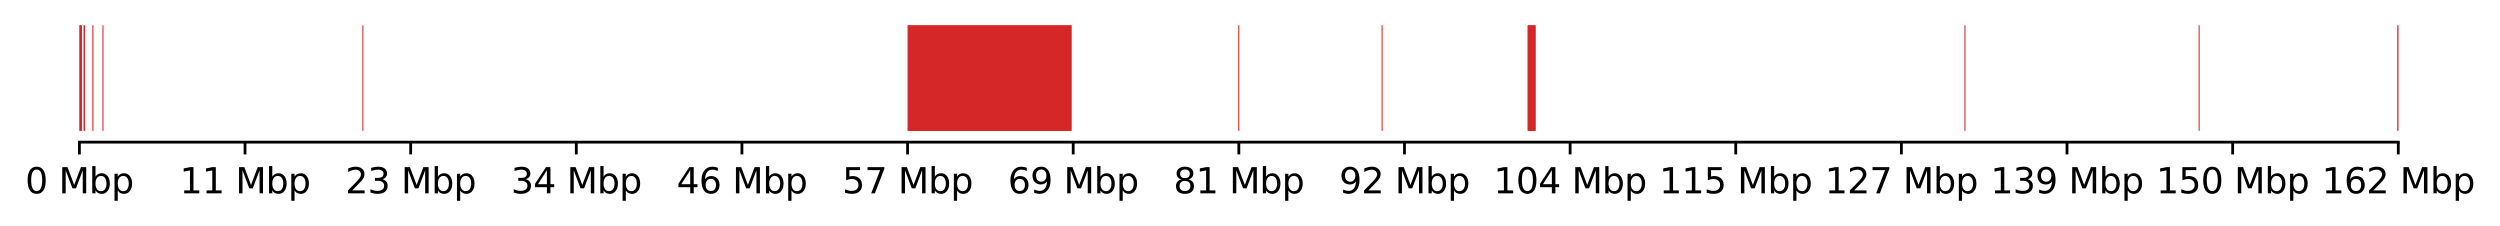 <?xml version="1.0" encoding="utf-8" standalone="no"?>
<!DOCTYPE svg PUBLIC "-//W3C//DTD SVG 1.1//EN"
  "http://www.w3.org/Graphics/SVG/1.1/DTD/svg11.dtd">
<svg xmlns:xlink="http://www.w3.org/1999/xlink" width="712.678pt" height="64.398pt" viewBox="0 0 712.678 64.398" xmlns="http://www.w3.org/2000/svg" version="1.1">
 <defs>
  <style type="text/css">*{stroke-linejoin: round; stroke-linecap: butt}</style>
 </defs>
 <g id="figure_1">
  <g id="patch_1">
   <path d="M 0 64.398 
L 712.678 64.398 
L 712.678 0 
L 0 0 
z
" style="fill: #ffffff"/>
  </g>
  <g id="axes_1">
   <g id="patch_2">
    <path d="M 22.633 40.52 
L 683.683 40.52 
L 683.683 7.2 
L 22.633 7.2 
z
" style="fill: #ffffff"/>
   </g>
   <g id="patch_3">
    <path d="M 22.766 37.188 
L 22.772 37.188 
L 22.772 7.2 
L 22.766 7.2 
z
" clip-path="url(#paef8101e47)" style="fill: #d62728; stroke: #d62728; stroke-width: 0.3; stroke-linejoin: miter"/>
   </g>
   <g id="patch_4">
    <path d="M 22.885 37.188 
L 22.941 37.188 
L 22.941 7.2 
L 22.885 7.2 
z
" clip-path="url(#paef8101e47)" style="fill: #d62728; stroke: #d62728; stroke-width: 0.3; stroke-linejoin: miter"/>
   </g>
   <g id="patch_5">
    <path d="M 23.201 37.188 
L 23.221 37.188 
L 23.221 7.2 
L 23.201 7.2 
z
" clip-path="url(#paef8101e47)" style="fill: #d62728; stroke: #d62728; stroke-width: 0.3; stroke-linejoin: miter"/>
   </g>
   <g id="patch_6">
    <path d="M 23.979 37.188 
L 23.98 37.188 
L 23.98 7.2 
L 23.979 7.2 
z
" clip-path="url(#paef8101e47)" style="fill: #d62728; stroke: #d62728; stroke-width: 0.3; stroke-linejoin: miter"/>
   </g>
   <g id="patch_7">
    <path d="M 24.068 37.188 
L 24.069 37.188 
L 24.069 7.2 
L 24.068 7.2 
z
" clip-path="url(#paef8101e47)" style="fill: #d62728; stroke: #d62728; stroke-width: 0.3; stroke-linejoin: miter"/>
   </g>
   <g id="patch_8">
    <path d="M 26.473 37.188 
L 26.48 37.188 
L 26.48 7.2 
L 26.473 7.2 
z
" clip-path="url(#paef8101e47)" style="fill: #d62728; stroke: #d62728; stroke-width: 0.3; stroke-linejoin: miter"/>
   </g>
   <g id="patch_9">
    <path d="M 29.354 37.188 
L 29.355 37.188 
L 29.355 7.2 
L 29.354 7.2 
z
" clip-path="url(#paef8101e47)" style="fill: #d62728; stroke: #d62728; stroke-width: 0.3; stroke-linejoin: miter"/>
   </g>
   <g id="patch_10">
    <path d="M 103.442 37.188 
L 103.443 37.188 
L 103.443 7.2 
L 103.442 7.2 
z
" clip-path="url(#paef8101e47)" style="fill: #d62728; stroke: #d62728; stroke-width: 0.3; stroke-linejoin: miter"/>
   </g>
   <g id="patch_11">
    <path d="M 258.862 37.188 
L 305.353 37.188 
L 305.353 7.2 
L 258.862 7.2 
z
" clip-path="url(#paef8101e47)" style="fill: #d62728; stroke: #d62728; stroke-width: 0.3; stroke-linejoin: miter"/>
   </g>
   <g id="patch_12">
    <path d="M 353.138 37.188 
L 353.139 37.188 
L 353.139 7.2 
L 353.138 7.2 
z
" clip-path="url(#paef8101e47)" style="fill: #d62728; stroke: #d62728; stroke-width: 0.3; stroke-linejoin: miter"/>
   </g>
   <g id="patch_13">
    <path d="M 393.998 37.188 
L 393.999 37.188 
L 393.999 7.2 
L 393.998 7.2 
z
" clip-path="url(#paef8101e47)" style="fill: #d62728; stroke: #d62728; stroke-width: 0.3; stroke-linejoin: miter"/>
   </g>
   <g id="patch_14">
    <path d="M 435.603 37.188 
L 436.845 37.188 
L 436.845 7.2 
L 435.603 7.2 
z
" clip-path="url(#paef8101e47)" style="fill: #d62728; stroke: #d62728; stroke-width: 0.3; stroke-linejoin: miter"/>
   </g>
   <g id="patch_15">
    <path d="M 436.935 37.188 
L 437.637 37.188 
L 437.637 7.2 
L 436.935 7.2 
z
" clip-path="url(#paef8101e47)" style="fill: #d62728; stroke: #d62728; stroke-width: 0.3; stroke-linejoin: miter"/>
   </g>
   <g id="patch_16">
    <path d="M 560.152 37.188 
L 560.153 37.188 
L 560.153 7.2 
L 560.152 7.2 
z
" clip-path="url(#paef8101e47)" style="fill: #d62728; stroke: #d62728; stroke-width: 0.3; stroke-linejoin: miter"/>
   </g>
   <g id="patch_17">
    <path d="M 626.907 37.188 
L 626.908 37.188 
L 626.908 7.2 
L 626.907 7.2 
z
" clip-path="url(#paef8101e47)" style="fill: #d62728; stroke: #d62728; stroke-width: 0.3; stroke-linejoin: miter"/>
   </g>
   <g id="patch_18">
    <path d="M 683.553 37.188 
L 683.557 37.188 
L 683.557 7.2 
L 683.553 7.2 
z
" clip-path="url(#paef8101e47)" style="fill: #d62728; stroke: #d62728; stroke-width: 0.3; stroke-linejoin: miter"/>
   </g>
   <g id="patch_19">
    <path d="M 683.677 37.188 
L 683.683 37.188 
L 683.683 7.2 
L 683.677 7.2 
z
" clip-path="url(#paef8101e47)" style="fill: #d62728; stroke: #d62728; stroke-width: 0.3; stroke-linejoin: miter"/>
   </g>
   <g id="matplotlib.axis_1">
    <g id="xtick_1">
     <g id="line2d_1">
      <defs>
       <path id="m4152fae57d" d="M 0 0 
L 0 3.5 
" style="stroke: #000000; stroke-width: 0.8"/>
      </defs>
      <g>
       <use xlink:href="#m4152fae57d" x="22.633" y="40.52" style="stroke: #000000; stroke-width: 0.8"/>
      </g>
     </g>
     <g id="text_1">
      <!-- 0 Mbp -->
      <g transform="translate(7.2 55.118) scale(0.1 -0.1)">
       <defs>
        <path id="DejaVuSans-30" d="M 2034 4250 
Q 1547 4250 1301 3770 
Q 1056 3291 1056 2328 
Q 1056 1369 1301 889 
Q 1547 409 2034 409 
Q 2525 409 2770 889 
Q 3016 1369 3016 2328 
Q 3016 3291 2770 3770 
Q 2525 4250 2034 4250 
z
M 2034 4750 
Q 2819 4750 3233 4129 
Q 3647 3509 3647 2328 
Q 3647 1150 3233 529 
Q 2819 -91 2034 -91 
Q 1250 -91 836 529 
Q 422 1150 422 2328 
Q 422 3509 836 4129 
Q 1250 4750 2034 4750 
z
" transform="scale(0.016)"/>
        <path id="DejaVuSans-20" transform="scale(0.016)"/>
        <path id="DejaVuSans-4d" d="M 628 4666 
L 1569 4666 
L 2759 1491 
L 3956 4666 
L 4897 4666 
L 4897 0 
L 4281 0 
L 4281 4097 
L 3078 897 
L 2444 897 
L 1241 4097 
L 1241 0 
L 628 0 
L 628 4666 
z
" transform="scale(0.016)"/>
        <path id="DejaVuSans-62" d="M 3116 1747 
Q 3116 2381 2855 2742 
Q 2594 3103 2138 3103 
Q 1681 3103 1420 2742 
Q 1159 2381 1159 1747 
Q 1159 1113 1420 752 
Q 1681 391 2138 391 
Q 2594 391 2855 752 
Q 3116 1113 3116 1747 
z
M 1159 2969 
Q 1341 3281 1617 3432 
Q 1894 3584 2278 3584 
Q 2916 3584 3314 3078 
Q 3713 2572 3713 1747 
Q 3713 922 3314 415 
Q 2916 -91 2278 -91 
Q 1894 -91 1617 61 
Q 1341 213 1159 525 
L 1159 0 
L 581 0 
L 581 4863 
L 1159 4863 
L 1159 2969 
z
" transform="scale(0.016)"/>
        <path id="DejaVuSans-70" d="M 1159 525 
L 1159 -1331 
L 581 -1331 
L 581 3500 
L 1159 3500 
L 1159 2969 
Q 1341 3281 1617 3432 
Q 1894 3584 2278 3584 
Q 2916 3584 3314 3078 
Q 3713 2572 3713 1747 
Q 3713 922 3314 415 
Q 2916 -91 2278 -91 
Q 1894 -91 1617 61 
Q 1341 213 1159 525 
z
M 3116 1747 
Q 3116 2381 2855 2742 
Q 2594 3103 2138 3103 
Q 1681 3103 1420 2742 
Q 1159 2381 1159 1747 
Q 1159 1113 1420 752 
Q 1681 391 2138 391 
Q 2594 391 2855 752 
Q 3116 1113 3116 1747 
z
" transform="scale(0.016)"/>
       </defs>
       <use xlink:href="#DejaVuSans-30"/>
       <use xlink:href="#DejaVuSans-20" x="63.623"/>
       <use xlink:href="#DejaVuSans-4d" x="95.41"/>
       <use xlink:href="#DejaVuSans-62" x="181.689"/>
       <use xlink:href="#DejaVuSans-70" x="245.166"/>
      </g>
     </g>
    </g>
    <g id="xtick_2">
     <g id="line2d_2">
      <g>
       <use xlink:href="#m4152fae57d" x="69.851" y="40.52" style="stroke: #000000; stroke-width: 0.8"/>
      </g>
     </g>
     <g id="text_2">
      <!-- 11 Mbp -->
      <g transform="translate(51.237 55.118) scale(0.1 -0.1)">
       <defs>
        <path id="DejaVuSans-31" d="M 794 531 
L 1825 531 
L 1825 4091 
L 703 3866 
L 703 4441 
L 1819 4666 
L 2450 4666 
L 2450 531 
L 3481 531 
L 3481 0 
L 794 0 
L 794 531 
z
" transform="scale(0.016)"/>
       </defs>
       <use xlink:href="#DejaVuSans-31"/>
       <use xlink:href="#DejaVuSans-31" x="63.623"/>
       <use xlink:href="#DejaVuSans-20" x="127.246"/>
       <use xlink:href="#DejaVuSans-4d" x="159.033"/>
       <use xlink:href="#DejaVuSans-62" x="245.312"/>
       <use xlink:href="#DejaVuSans-70" x="308.789"/>
      </g>
     </g>
    </g>
    <g id="xtick_3">
     <g id="line2d_3">
      <g>
       <use xlink:href="#m4152fae57d" x="117.069" y="40.52" style="stroke: #000000; stroke-width: 0.8"/>
      </g>
     </g>
     <g id="text_3">
      <!-- 23 Mbp -->
      <g transform="translate(98.454 55.118) scale(0.1 -0.1)">
       <defs>
        <path id="DejaVuSans-32" d="M 1228 531 
L 3431 531 
L 3431 0 
L 469 0 
L 469 531 
Q 828 903 1448 1529 
Q 2069 2156 2228 2338 
Q 2531 2678 2651 2914 
Q 2772 3150 2772 3378 
Q 2772 3750 2511 3984 
Q 2250 4219 1831 4219 
Q 1534 4219 1204 4116 
Q 875 4013 500 3803 
L 500 4441 
Q 881 4594 1212 4672 
Q 1544 4750 1819 4750 
Q 2544 4750 2975 4387 
Q 3406 4025 3406 3419 
Q 3406 3131 3298 2873 
Q 3191 2616 2906 2266 
Q 2828 2175 2409 1742 
Q 1991 1309 1228 531 
z
" transform="scale(0.016)"/>
        <path id="DejaVuSans-33" d="M 2597 2516 
Q 3050 2419 3304 2112 
Q 3559 1806 3559 1356 
Q 3559 666 3084 287 
Q 2609 -91 1734 -91 
Q 1441 -91 1130 -33 
Q 819 25 488 141 
L 488 750 
Q 750 597 1062 519 
Q 1375 441 1716 441 
Q 2309 441 2620 675 
Q 2931 909 2931 1356 
Q 2931 1769 2642 2001 
Q 2353 2234 1838 2234 
L 1294 2234 
L 1294 2753 
L 1863 2753 
Q 2328 2753 2575 2939 
Q 2822 3125 2822 3475 
Q 2822 3834 2567 4026 
Q 2313 4219 1838 4219 
Q 1578 4219 1281 4162 
Q 984 4106 628 3988 
L 628 4550 
Q 988 4650 1302 4700 
Q 1616 4750 1894 4750 
Q 2613 4750 3031 4423 
Q 3450 4097 3450 3541 
Q 3450 3153 3228 2886 
Q 3006 2619 2597 2516 
z
" transform="scale(0.016)"/>
       </defs>
       <use xlink:href="#DejaVuSans-32"/>
       <use xlink:href="#DejaVuSans-33" x="63.623"/>
       <use xlink:href="#DejaVuSans-20" x="127.246"/>
       <use xlink:href="#DejaVuSans-4d" x="159.033"/>
       <use xlink:href="#DejaVuSans-62" x="245.312"/>
       <use xlink:href="#DejaVuSans-70" x="308.789"/>
      </g>
     </g>
    </g>
    <g id="xtick_4">
     <g id="line2d_4">
      <g>
       <use xlink:href="#m4152fae57d" x="164.286" y="40.52" style="stroke: #000000; stroke-width: 0.8"/>
      </g>
     </g>
     <g id="text_4">
      <!-- 34 Mbp -->
      <g transform="translate(145.672 55.118) scale(0.1 -0.1)">
       <defs>
        <path id="DejaVuSans-34" d="M 2419 4116 
L 825 1625 
L 2419 1625 
L 2419 4116 
z
M 2253 4666 
L 3047 4666 
L 3047 1625 
L 3713 1625 
L 3713 1100 
L 3047 1100 
L 3047 0 
L 2419 0 
L 2419 1100 
L 313 1100 
L 313 1709 
L 2253 4666 
z
" transform="scale(0.016)"/>
       </defs>
       <use xlink:href="#DejaVuSans-33"/>
       <use xlink:href="#DejaVuSans-34" x="63.623"/>
       <use xlink:href="#DejaVuSans-20" x="127.246"/>
       <use xlink:href="#DejaVuSans-4d" x="159.033"/>
       <use xlink:href="#DejaVuSans-62" x="245.312"/>
       <use xlink:href="#DejaVuSans-70" x="308.789"/>
      </g>
     </g>
    </g>
    <g id="xtick_5">
     <g id="line2d_5">
      <g>
       <use xlink:href="#m4152fae57d" x="211.504" y="40.52" style="stroke: #000000; stroke-width: 0.8"/>
      </g>
     </g>
     <g id="text_5">
      <!-- 46 Mbp -->
      <g transform="translate(192.89 55.118) scale(0.1 -0.1)">
       <defs>
        <path id="DejaVuSans-36" d="M 2113 2584 
Q 1688 2584 1439 2293 
Q 1191 2003 1191 1497 
Q 1191 994 1439 701 
Q 1688 409 2113 409 
Q 2538 409 2786 701 
Q 3034 994 3034 1497 
Q 3034 2003 2786 2293 
Q 2538 2584 2113 2584 
z
M 3366 4563 
L 3366 3988 
Q 3128 4100 2886 4159 
Q 2644 4219 2406 4219 
Q 1781 4219 1451 3797 
Q 1122 3375 1075 2522 
Q 1259 2794 1537 2939 
Q 1816 3084 2150 3084 
Q 2853 3084 3261 2657 
Q 3669 2231 3669 1497 
Q 3669 778 3244 343 
Q 2819 -91 2113 -91 
Q 1303 -91 875 529 
Q 447 1150 447 2328 
Q 447 3434 972 4092 
Q 1497 4750 2381 4750 
Q 2619 4750 2861 4703 
Q 3103 4656 3366 4563 
z
" transform="scale(0.016)"/>
       </defs>
       <use xlink:href="#DejaVuSans-34"/>
       <use xlink:href="#DejaVuSans-36" x="63.623"/>
       <use xlink:href="#DejaVuSans-20" x="127.246"/>
       <use xlink:href="#DejaVuSans-4d" x="159.033"/>
       <use xlink:href="#DejaVuSans-62" x="245.312"/>
       <use xlink:href="#DejaVuSans-70" x="308.789"/>
      </g>
     </g>
    </g>
    <g id="xtick_6">
     <g id="line2d_6">
      <g>
       <use xlink:href="#m4152fae57d" x="258.722" y="40.52" style="stroke: #000000; stroke-width: 0.8"/>
      </g>
     </g>
     <g id="text_6">
      <!-- 57 Mbp -->
      <g transform="translate(240.108 55.118) scale(0.1 -0.1)">
       <defs>
        <path id="DejaVuSans-35" d="M 691 4666 
L 3169 4666 
L 3169 4134 
L 1269 4134 
L 1269 2991 
Q 1406 3038 1543 3061 
Q 1681 3084 1819 3084 
Q 2600 3084 3056 2656 
Q 3513 2228 3513 1497 
Q 3513 744 3044 326 
Q 2575 -91 1722 -91 
Q 1428 -91 1123 -41 
Q 819 9 494 109 
L 494 744 
Q 775 591 1075 516 
Q 1375 441 1709 441 
Q 2250 441 2565 725 
Q 2881 1009 2881 1497 
Q 2881 1984 2565 2268 
Q 2250 2553 1709 2553 
Q 1456 2553 1204 2497 
Q 953 2441 691 2322 
L 691 4666 
z
" transform="scale(0.016)"/>
        <path id="DejaVuSans-37" d="M 525 4666 
L 3525 4666 
L 3525 4397 
L 1831 0 
L 1172 0 
L 2766 4134 
L 525 4134 
L 525 4666 
z
" transform="scale(0.016)"/>
       </defs>
       <use xlink:href="#DejaVuSans-35"/>
       <use xlink:href="#DejaVuSans-37" x="63.623"/>
       <use xlink:href="#DejaVuSans-20" x="127.246"/>
       <use xlink:href="#DejaVuSans-4d" x="159.033"/>
       <use xlink:href="#DejaVuSans-62" x="245.312"/>
       <use xlink:href="#DejaVuSans-70" x="308.789"/>
      </g>
     </g>
    </g>
    <g id="xtick_7">
     <g id="line2d_7">
      <g>
       <use xlink:href="#m4152fae57d" x="305.94" y="40.52" style="stroke: #000000; stroke-width: 0.8"/>
      </g>
     </g>
     <g id="text_7">
      <!-- 69 Mbp -->
      <g transform="translate(287.326 55.118) scale(0.1 -0.1)">
       <defs>
        <path id="DejaVuSans-39" d="M 703 97 
L 703 672 
Q 941 559 1184 500 
Q 1428 441 1663 441 
Q 2288 441 2617 861 
Q 2947 1281 2994 2138 
Q 2813 1869 2534 1725 
Q 2256 1581 1919 1581 
Q 1219 1581 811 2004 
Q 403 2428 403 3163 
Q 403 3881 828 4315 
Q 1253 4750 1959 4750 
Q 2769 4750 3195 4129 
Q 3622 3509 3622 2328 
Q 3622 1225 3098 567 
Q 2575 -91 1691 -91 
Q 1453 -91 1209 -44 
Q 966 3 703 97 
z
M 1959 2075 
Q 2384 2075 2632 2365 
Q 2881 2656 2881 3163 
Q 2881 3666 2632 3958 
Q 2384 4250 1959 4250 
Q 1534 4250 1286 3958 
Q 1038 3666 1038 3163 
Q 1038 2656 1286 2365 
Q 1534 2075 1959 2075 
z
" transform="scale(0.016)"/>
       </defs>
       <use xlink:href="#DejaVuSans-36"/>
       <use xlink:href="#DejaVuSans-39" x="63.623"/>
       <use xlink:href="#DejaVuSans-20" x="127.246"/>
       <use xlink:href="#DejaVuSans-4d" x="159.033"/>
       <use xlink:href="#DejaVuSans-62" x="245.312"/>
       <use xlink:href="#DejaVuSans-70" x="308.789"/>
      </g>
     </g>
    </g>
    <g id="xtick_8">
     <g id="line2d_8">
      <g>
       <use xlink:href="#m4152fae57d" x="353.158" y="40.52" style="stroke: #000000; stroke-width: 0.8"/>
      </g>
     </g>
     <g id="text_8">
      <!-- 81 Mbp -->
      <g transform="translate(334.544 55.118) scale(0.1 -0.1)">
       <defs>
        <path id="DejaVuSans-38" d="M 2034 2216 
Q 1584 2216 1326 1975 
Q 1069 1734 1069 1313 
Q 1069 891 1326 650 
Q 1584 409 2034 409 
Q 2484 409 2743 651 
Q 3003 894 3003 1313 
Q 3003 1734 2745 1975 
Q 2488 2216 2034 2216 
z
M 1403 2484 
Q 997 2584 770 2862 
Q 544 3141 544 3541 
Q 544 4100 942 4425 
Q 1341 4750 2034 4750 
Q 2731 4750 3128 4425 
Q 3525 4100 3525 3541 
Q 3525 3141 3298 2862 
Q 3072 2584 2669 2484 
Q 3125 2378 3379 2068 
Q 3634 1759 3634 1313 
Q 3634 634 3220 271 
Q 2806 -91 2034 -91 
Q 1263 -91 848 271 
Q 434 634 434 1313 
Q 434 1759 690 2068 
Q 947 2378 1403 2484 
z
M 1172 3481 
Q 1172 3119 1398 2916 
Q 1625 2713 2034 2713 
Q 2441 2713 2670 2916 
Q 2900 3119 2900 3481 
Q 2900 3844 2670 4047 
Q 2441 4250 2034 4250 
Q 1625 4250 1398 4047 
Q 1172 3844 1172 3481 
z
" transform="scale(0.016)"/>
       </defs>
       <use xlink:href="#DejaVuSans-38"/>
       <use xlink:href="#DejaVuSans-31" x="63.623"/>
       <use xlink:href="#DejaVuSans-20" x="127.246"/>
       <use xlink:href="#DejaVuSans-4d" x="159.033"/>
       <use xlink:href="#DejaVuSans-62" x="245.312"/>
       <use xlink:href="#DejaVuSans-70" x="308.789"/>
      </g>
     </g>
    </g>
    <g id="xtick_9">
     <g id="line2d_9">
      <g>
       <use xlink:href="#m4152fae57d" x="400.376" y="40.52" style="stroke: #000000; stroke-width: 0.8"/>
      </g>
     </g>
     <g id="text_9">
      <!-- 92 Mbp -->
      <g transform="translate(381.762 55.118) scale(0.1 -0.1)">
       <use xlink:href="#DejaVuSans-39"/>
       <use xlink:href="#DejaVuSans-32" x="63.623"/>
       <use xlink:href="#DejaVuSans-20" x="127.246"/>
       <use xlink:href="#DejaVuSans-4d" x="159.033"/>
       <use xlink:href="#DejaVuSans-62" x="245.312"/>
       <use xlink:href="#DejaVuSans-70" x="308.789"/>
      </g>
     </g>
    </g>
    <g id="xtick_10">
     <g id="line2d_10">
      <g>
       <use xlink:href="#m4152fae57d" x="447.594" y="40.52" style="stroke: #000000; stroke-width: 0.8"/>
      </g>
     </g>
     <g id="text_10">
      <!-- 104 Mbp -->
      <g transform="translate(425.798 55.118) scale(0.1 -0.1)">
       <use xlink:href="#DejaVuSans-31"/>
       <use xlink:href="#DejaVuSans-30" x="63.623"/>
       <use xlink:href="#DejaVuSans-34" x="127.246"/>
       <use xlink:href="#DejaVuSans-20" x="190.869"/>
       <use xlink:href="#DejaVuSans-4d" x="222.656"/>
       <use xlink:href="#DejaVuSans-62" x="308.936"/>
       <use xlink:href="#DejaVuSans-70" x="372.412"/>
      </g>
     </g>
    </g>
    <g id="xtick_11">
     <g id="line2d_11">
      <g>
       <use xlink:href="#m4152fae57d" x="494.811" y="40.52" style="stroke: #000000; stroke-width: 0.8"/>
      </g>
     </g>
     <g id="text_11">
      <!-- 115 Mbp -->
      <g transform="translate(473.016 55.118) scale(0.1 -0.1)">
       <use xlink:href="#DejaVuSans-31"/>
       <use xlink:href="#DejaVuSans-31" x="63.623"/>
       <use xlink:href="#DejaVuSans-35" x="127.246"/>
       <use xlink:href="#DejaVuSans-20" x="190.869"/>
       <use xlink:href="#DejaVuSans-4d" x="222.656"/>
       <use xlink:href="#DejaVuSans-62" x="308.936"/>
       <use xlink:href="#DejaVuSans-70" x="372.412"/>
      </g>
     </g>
    </g>
    <g id="xtick_12">
     <g id="line2d_12">
      <g>
       <use xlink:href="#m4152fae57d" x="542.029" y="40.52" style="stroke: #000000; stroke-width: 0.8"/>
      </g>
     </g>
     <g id="text_12">
      <!-- 127 Mbp -->
      <g transform="translate(520.234 55.118) scale(0.1 -0.1)">
       <use xlink:href="#DejaVuSans-31"/>
       <use xlink:href="#DejaVuSans-32" x="63.623"/>
       <use xlink:href="#DejaVuSans-37" x="127.246"/>
       <use xlink:href="#DejaVuSans-20" x="190.869"/>
       <use xlink:href="#DejaVuSans-4d" x="222.656"/>
       <use xlink:href="#DejaVuSans-62" x="308.936"/>
       <use xlink:href="#DejaVuSans-70" x="372.412"/>
      </g>
     </g>
    </g>
    <g id="xtick_13">
     <g id="line2d_13">
      <g>
       <use xlink:href="#m4152fae57d" x="589.247" y="40.52" style="stroke: #000000; stroke-width: 0.8"/>
      </g>
     </g>
     <g id="text_13">
      <!-- 139 Mbp -->
      <g transform="translate(567.452 55.118) scale(0.1 -0.1)">
       <use xlink:href="#DejaVuSans-31"/>
       <use xlink:href="#DejaVuSans-33" x="63.623"/>
       <use xlink:href="#DejaVuSans-39" x="127.246"/>
       <use xlink:href="#DejaVuSans-20" x="190.869"/>
       <use xlink:href="#DejaVuSans-4d" x="222.656"/>
       <use xlink:href="#DejaVuSans-62" x="308.936"/>
       <use xlink:href="#DejaVuSans-70" x="372.412"/>
      </g>
     </g>
    </g>
    <g id="xtick_14">
     <g id="line2d_14">
      <g>
       <use xlink:href="#m4152fae57d" x="636.465" y="40.52" style="stroke: #000000; stroke-width: 0.8"/>
      </g>
     </g>
     <g id="text_14">
      <!-- 150 Mbp -->
      <g transform="translate(614.67 55.118) scale(0.1 -0.1)">
       <use xlink:href="#DejaVuSans-31"/>
       <use xlink:href="#DejaVuSans-35" x="63.623"/>
       <use xlink:href="#DejaVuSans-30" x="127.246"/>
       <use xlink:href="#DejaVuSans-20" x="190.869"/>
       <use xlink:href="#DejaVuSans-4d" x="222.656"/>
       <use xlink:href="#DejaVuSans-62" x="308.936"/>
       <use xlink:href="#DejaVuSans-70" x="372.412"/>
      </g>
     </g>
    </g>
    <g id="xtick_15">
     <g id="line2d_15">
      <g>
       <use xlink:href="#m4152fae57d" x="683.683" y="40.52" style="stroke: #000000; stroke-width: 0.8"/>
      </g>
     </g>
     <g id="text_15">
      <!-- 162 Mbp -->
      <g transform="translate(661.888 55.118) scale(0.1 -0.1)">
       <use xlink:href="#DejaVuSans-31"/>
       <use xlink:href="#DejaVuSans-36" x="63.623"/>
       <use xlink:href="#DejaVuSans-32" x="127.246"/>
       <use xlink:href="#DejaVuSans-20" x="190.869"/>
       <use xlink:href="#DejaVuSans-4d" x="222.656"/>
       <use xlink:href="#DejaVuSans-62" x="308.936"/>
       <use xlink:href="#DejaVuSans-70" x="372.412"/>
      </g>
     </g>
    </g>
   </g>
   <g id="matplotlib.axis_2"/>
   <g id="patch_20">
    <path d="M 22.633 40.52 
L 683.683 40.52 
" style="fill: none; stroke: #000000; stroke-width: 0.8; stroke-linejoin: miter; stroke-linecap: square"/>
   </g>
  </g>
 </g>
 <defs>
  <clipPath id="paef8101e47">
   <rect x="22.633" y="7.2" width="661.05" height="33.32"/>
  </clipPath>
 </defs>
</svg>
